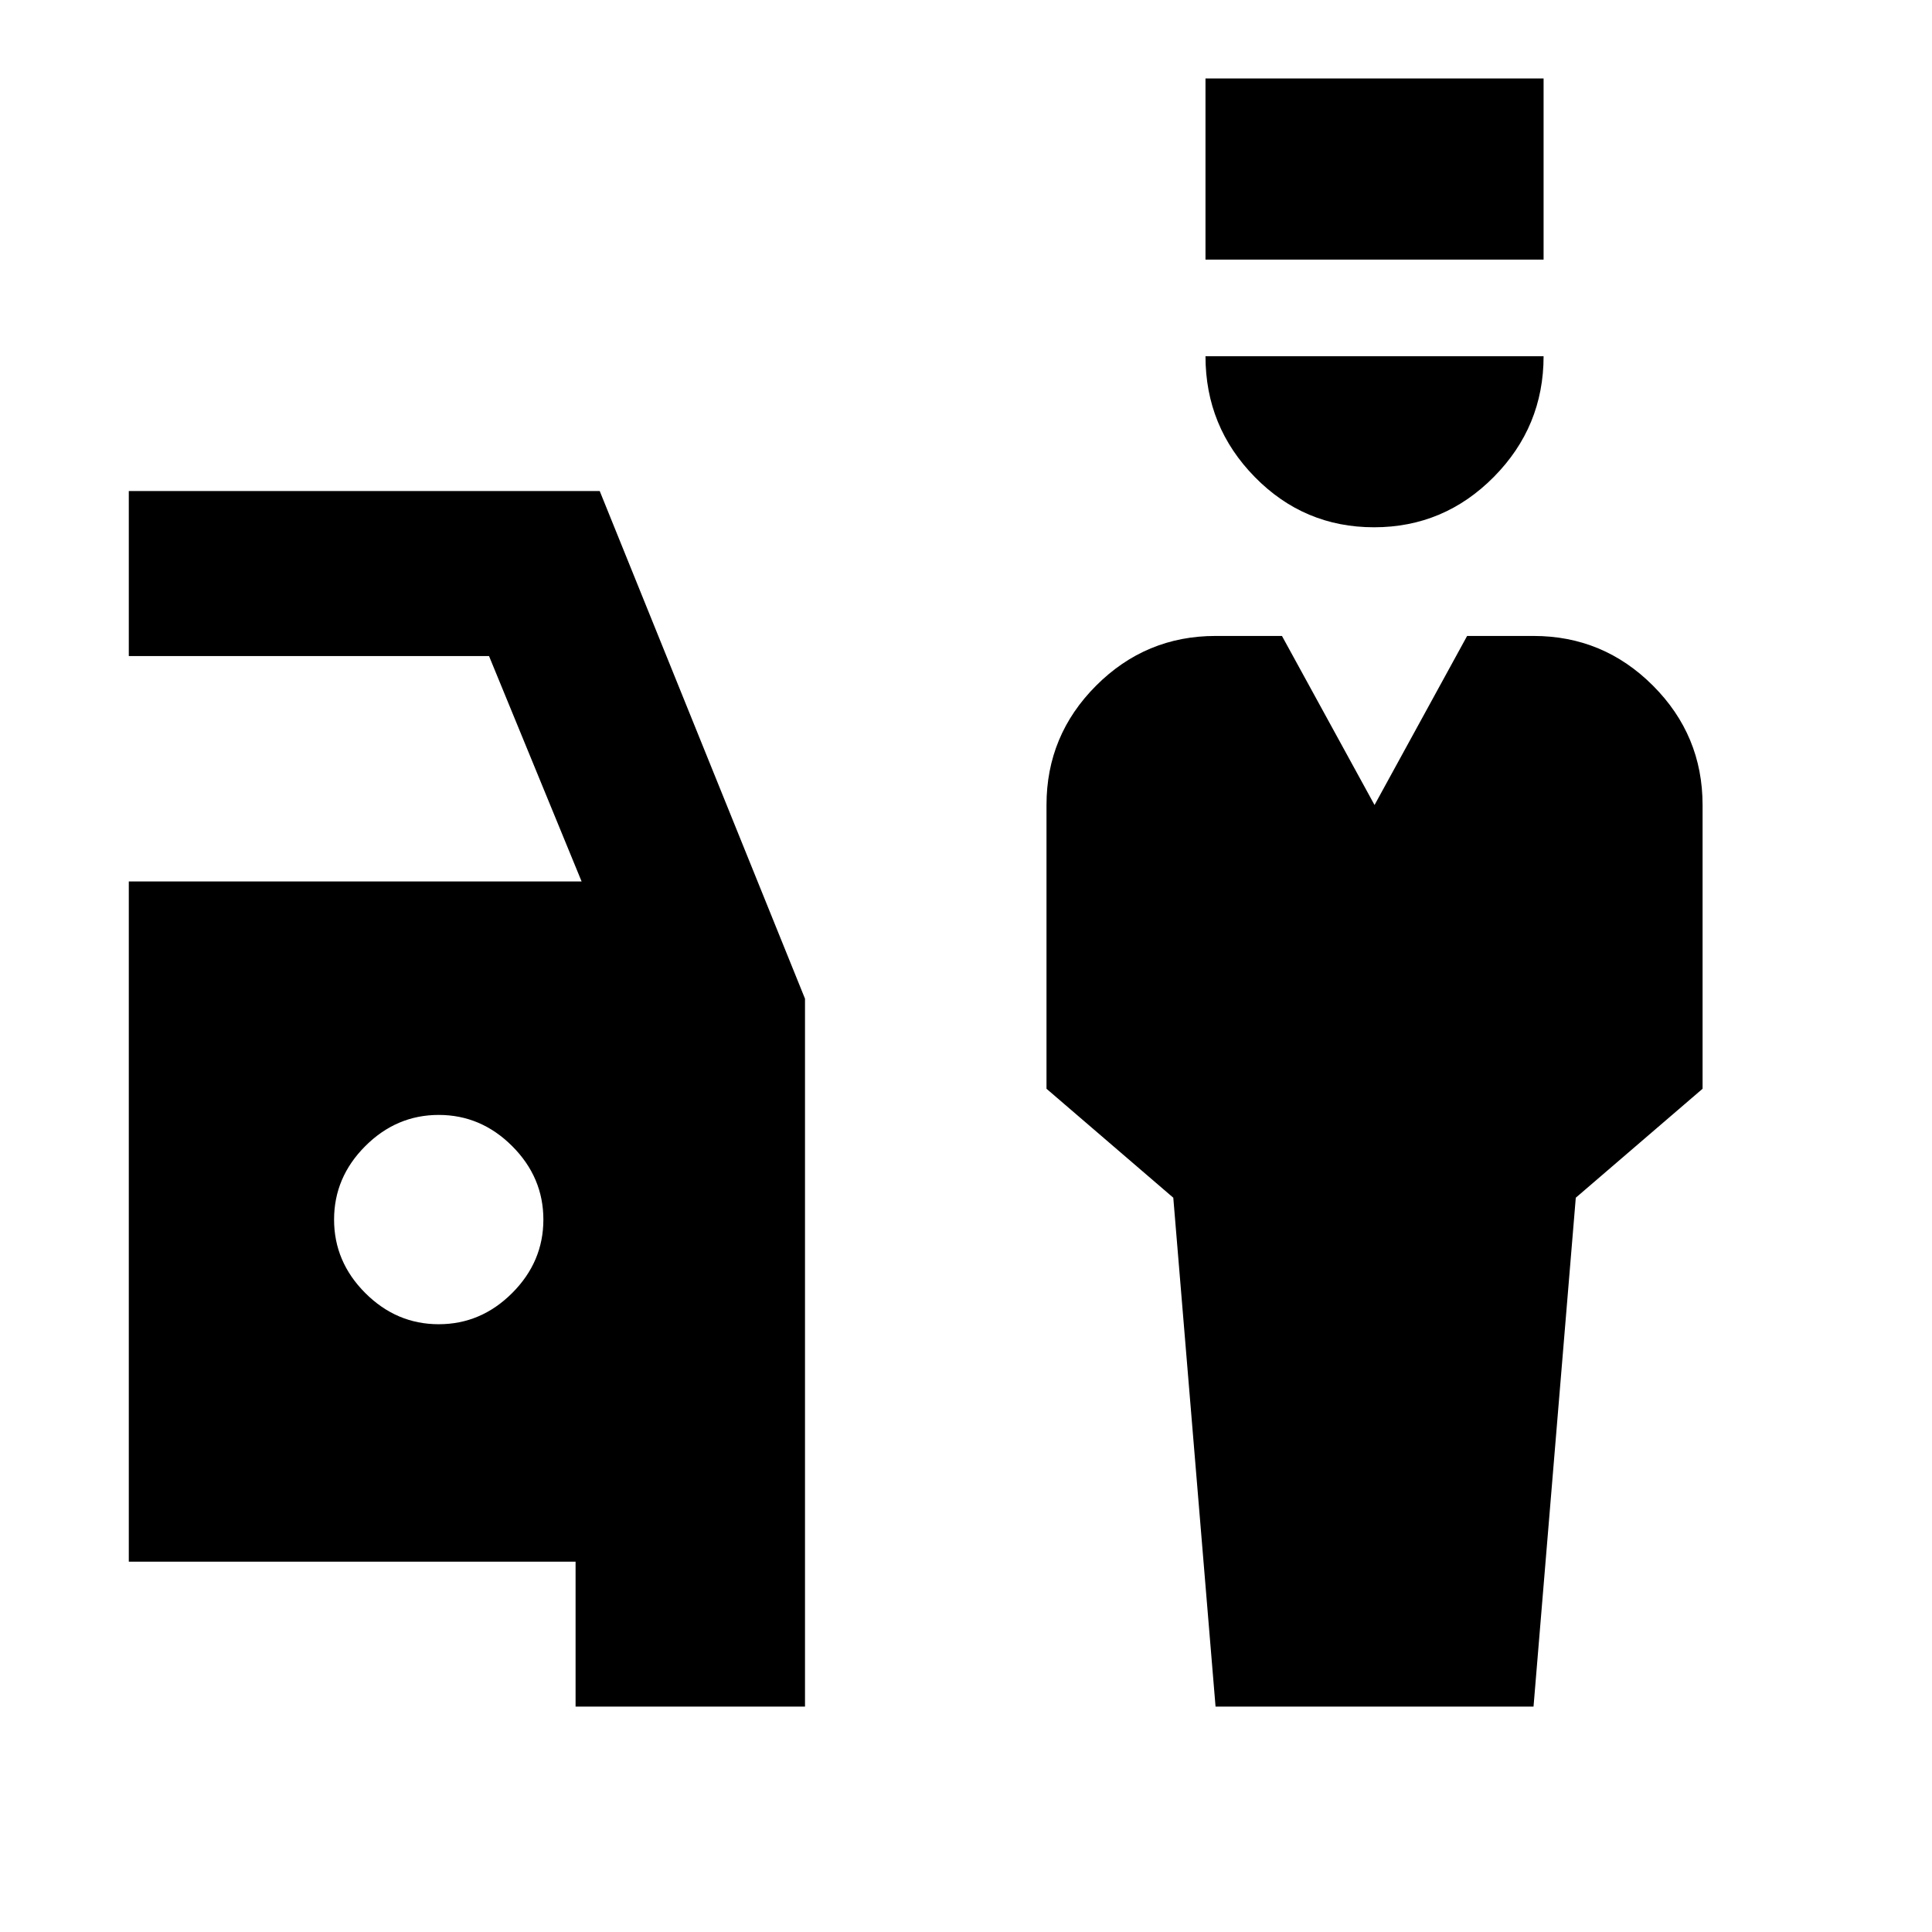 <svg xmlns="http://www.w3.org/2000/svg" height="20" viewBox="0 -960 960 960" width="20"><path d="m604-112-21-252.86L520-419v-141q0-34.65 24.67-59.33Q569.35-644 604-644h33l46 84 46-84h33q34.65 0 59.33 24.67Q846-594.65 846-560v141l-63 54.14L762-112H604Zm78.75-586q-34.75 0-59.25-24.97T599-783h168q0 35-24.75 60t-59.5 25ZM599-831v-90h168v90H599ZM286-112v-72H64v-338h225l-46-112H64v-82h234l102 252.25V-112H286Zm-68-190q21 0 36.5-15.5T270-354q0-21-15.5-36.5T218-406q-21 0-36.5 15.5T166-354q0 21 15.5 36.5T218-302Z"/></svg>